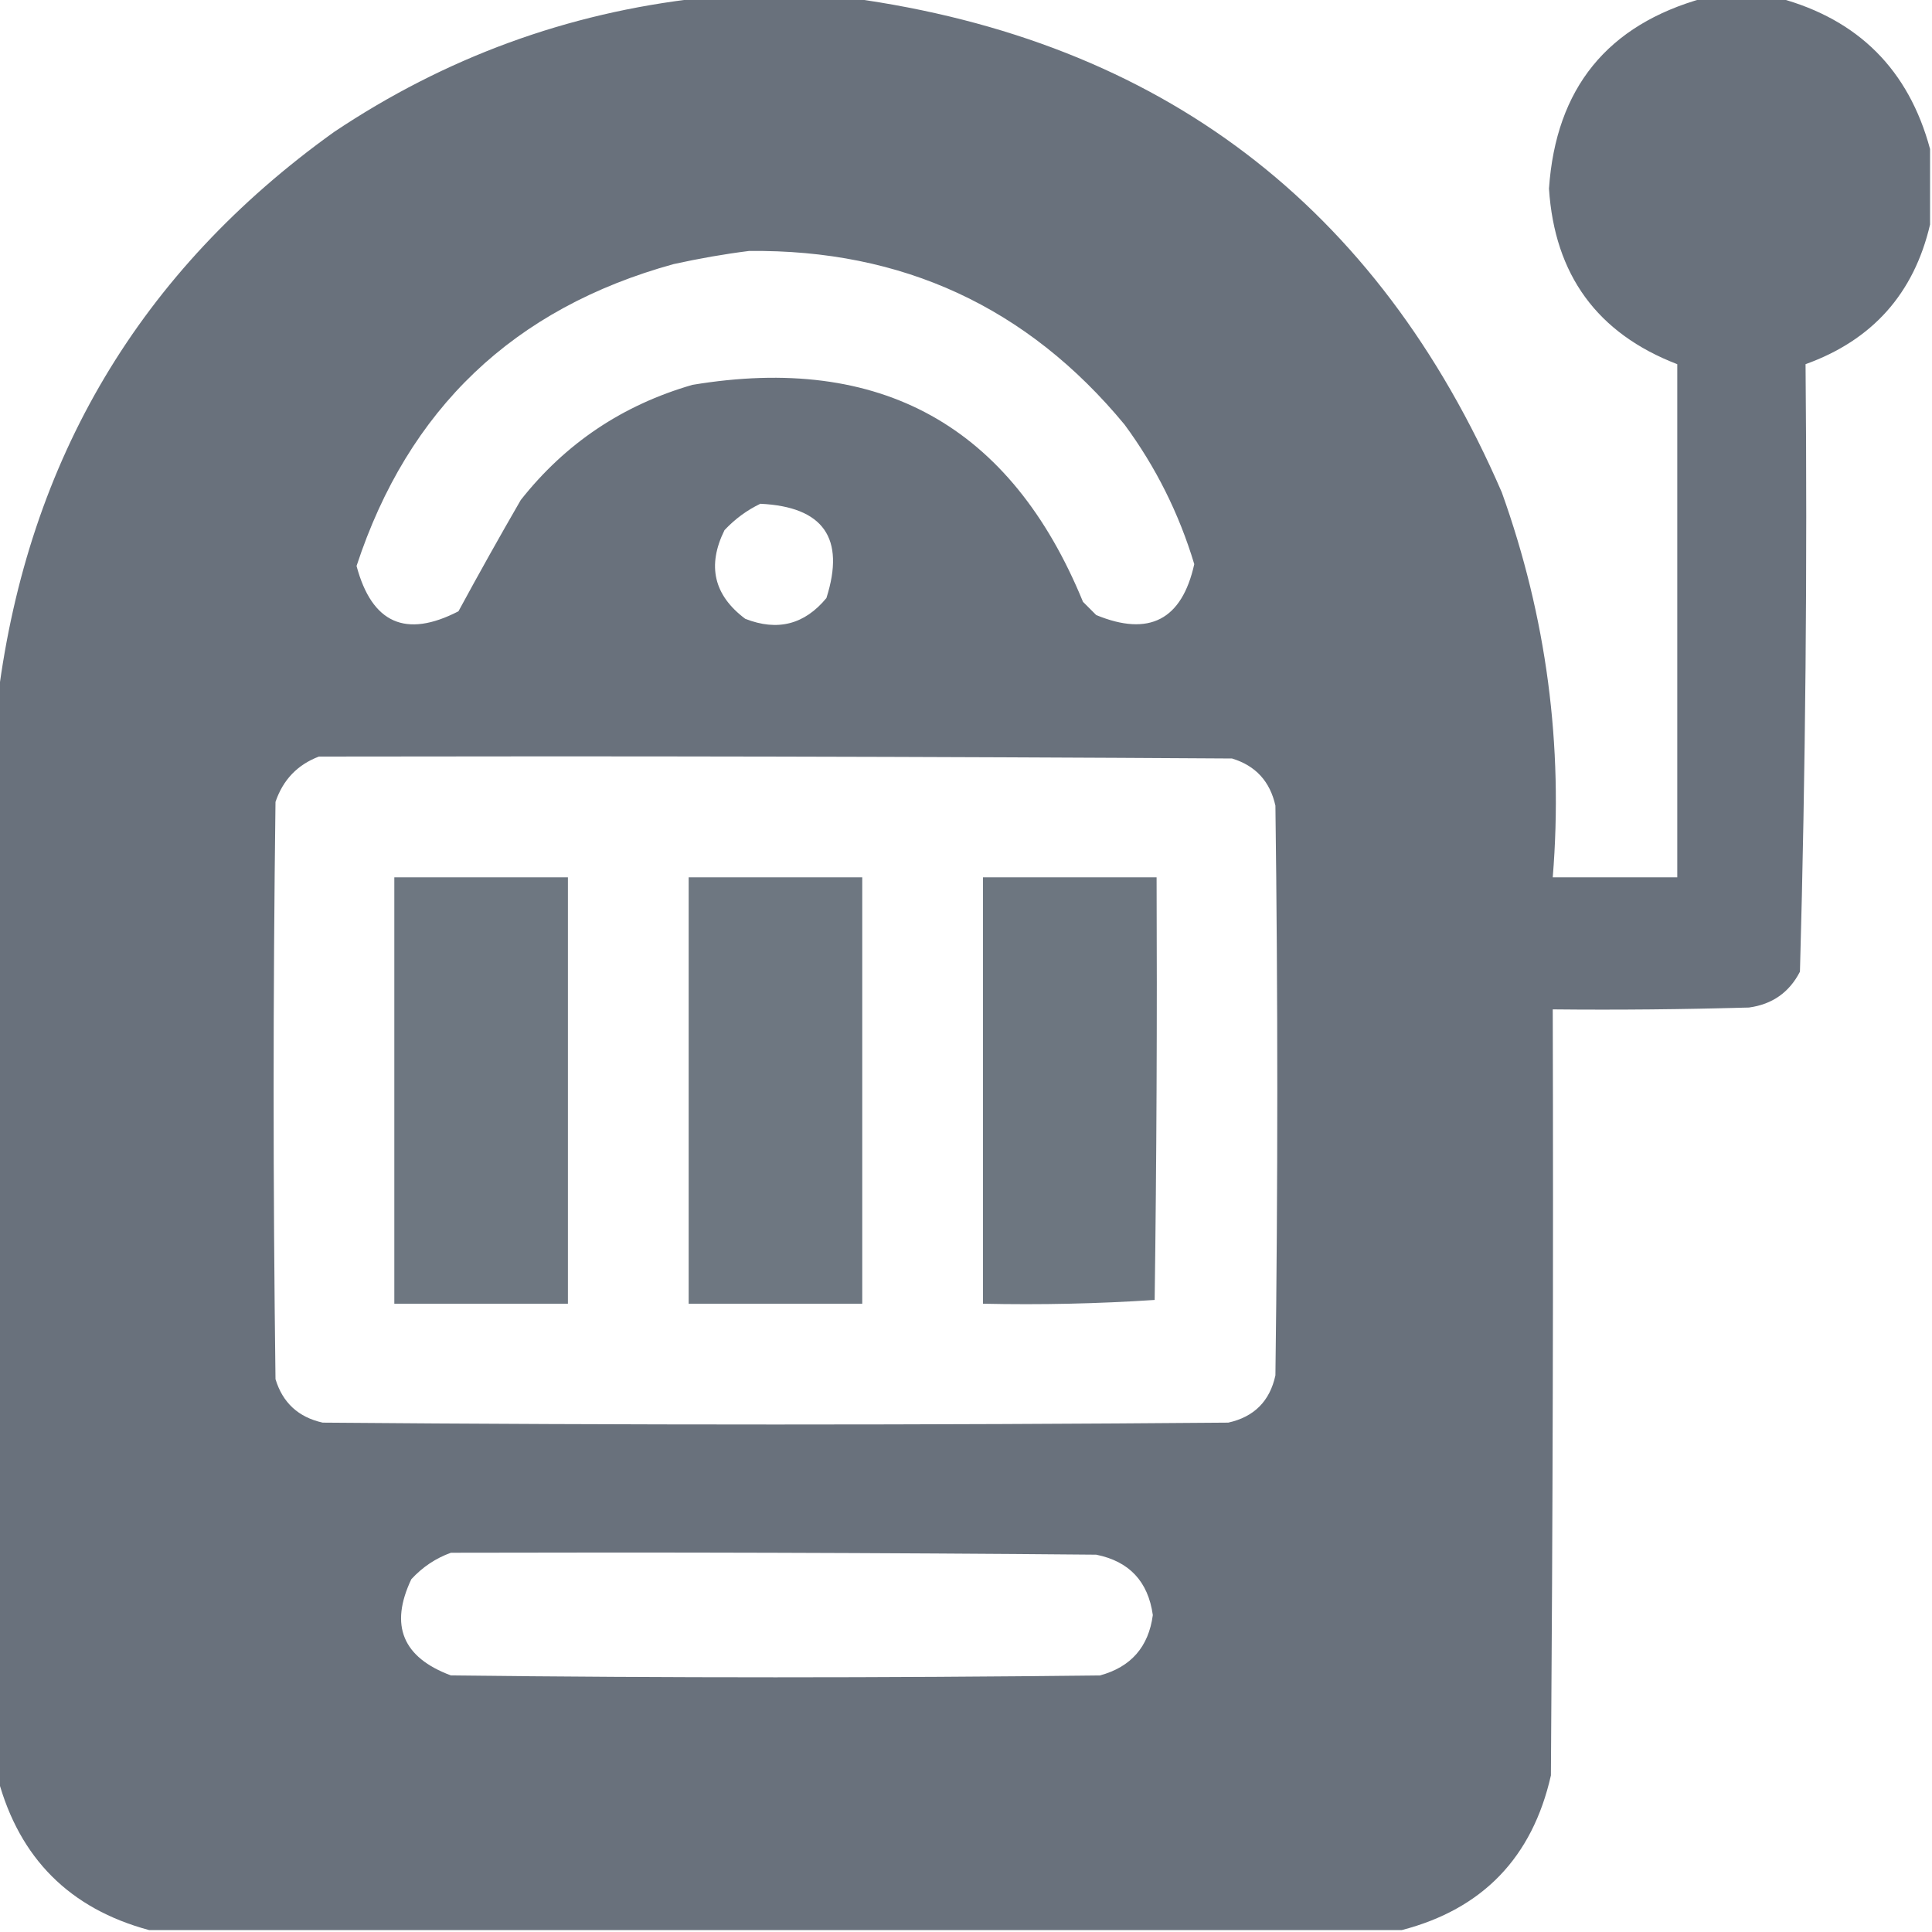<svg width="20" height="20" viewBox="0 0 20 20" fill="none" xmlns="http://www.w3.org/2000/svg">
<g clip-path="url(#clip0_62_8896)">
<path opacity="0.987" fill-rule="evenodd" clip-rule="evenodd" d="M7.246 -0.02C7.767 -0.02 8.288 -0.02 8.809 -0.02C12.015 0.42 14.261 2.126 15.547 5.098C16.009 6.386 16.185 7.715 16.074 9.082C16.504 9.082 16.934 9.082 17.363 9.082C17.363 7.311 17.363 5.54 17.363 3.77C16.536 3.452 16.093 2.846 16.035 1.953C16.106 0.913 16.64 0.256 17.637 -0.02C17.897 -0.02 18.157 -0.02 18.418 -0.02C19.238 0.202 19.759 0.723 19.98 1.543C19.98 1.803 19.98 2.064 19.98 2.324C19.813 3.039 19.383 3.521 18.691 3.77C18.71 5.868 18.691 7.965 18.633 10.059C18.522 10.274 18.346 10.397 18.105 10.43C17.428 10.449 16.751 10.456 16.074 10.449C16.081 13.092 16.074 15.736 16.055 18.379C15.863 19.228 15.349 19.762 14.512 19.98C10.189 19.98 5.866 19.98 1.543 19.98C0.723 19.759 0.202 19.238 -0.02 18.418C-0.02 14.681 -0.02 10.944 -0.02 7.207C0.294 4.75 1.453 2.804 3.457 1.367C4.609 0.596 5.872 0.133 7.246 -0.02ZM7.754 2.598C9.34 2.58 10.636 3.179 11.641 4.395C11.964 4.833 12.205 5.315 12.363 5.84C12.235 6.417 11.896 6.593 11.348 6.367C11.302 6.322 11.257 6.276 11.211 6.23C10.464 4.408 9.116 3.66 7.168 3.984C6.447 4.192 5.854 4.589 5.391 5.176C5.17 5.558 4.955 5.942 4.746 6.328C4.201 6.609 3.85 6.453 3.691 5.859C4.225 4.232 5.319 3.19 6.973 2.734C7.237 2.676 7.497 2.63 7.754 2.598ZM7.871 5.215C8.525 5.246 8.752 5.572 8.555 6.191C8.329 6.465 8.049 6.537 7.715 6.406C7.389 6.162 7.318 5.856 7.5 5.488C7.609 5.372 7.733 5.281 7.871 5.215ZM3.301 7.832C6.452 7.826 9.603 7.832 12.754 7.852C12.998 7.926 13.147 8.089 13.203 8.34C13.229 10.306 13.229 12.272 13.203 14.238C13.145 14.505 12.982 14.668 12.715 14.727C9.59 14.753 6.465 14.753 3.34 14.727C3.089 14.671 2.926 14.521 2.852 14.277C2.826 12.285 2.826 10.293 2.852 8.301C2.93 8.072 3.08 7.916 3.301 7.832ZM4.668 16.074C6.895 16.068 9.121 16.074 11.348 16.094C11.69 16.163 11.885 16.371 11.934 16.719C11.89 17.049 11.707 17.257 11.387 17.344C9.147 17.37 6.908 17.37 4.668 17.344C4.168 17.158 4.031 16.826 4.258 16.348C4.375 16.221 4.512 16.13 4.668 16.074Z" fill="#67707B"/>
<path opacity="0.953" fill-rule="evenodd" clip-rule="evenodd" d="M4.082 9.082C4.681 9.082 5.28 9.082 5.879 9.082C5.879 10.553 5.879 12.025 5.879 13.496C5.28 13.496 4.681 13.496 4.082 13.496C4.082 12.025 4.082 10.553 4.082 9.082Z" fill="#67707B"/>
<path opacity="0.953" fill-rule="evenodd" clip-rule="evenodd" d="M7.129 9.082C7.728 9.082 8.327 9.082 8.926 9.082C8.926 10.553 8.926 12.025 8.926 13.496C8.327 13.496 7.728 13.496 7.129 13.496C7.129 12.025 7.129 10.553 7.129 9.082Z" fill="#67707B"/>
<path opacity="0.954" fill-rule="evenodd" clip-rule="evenodd" d="M10.176 9.082C10.775 9.082 11.374 9.082 11.973 9.082C11.979 10.54 11.973 11.999 11.953 13.457C11.364 13.496 10.771 13.509 10.176 13.496C10.176 12.025 10.176 10.553 10.176 9.082Z" fill="#67707B"/>
</g>
<defs>
<clipPath id="clip0_62_8896">
<rect width="20" height="20" fill="white"/>
</clipPath>
</defs>
</svg>
